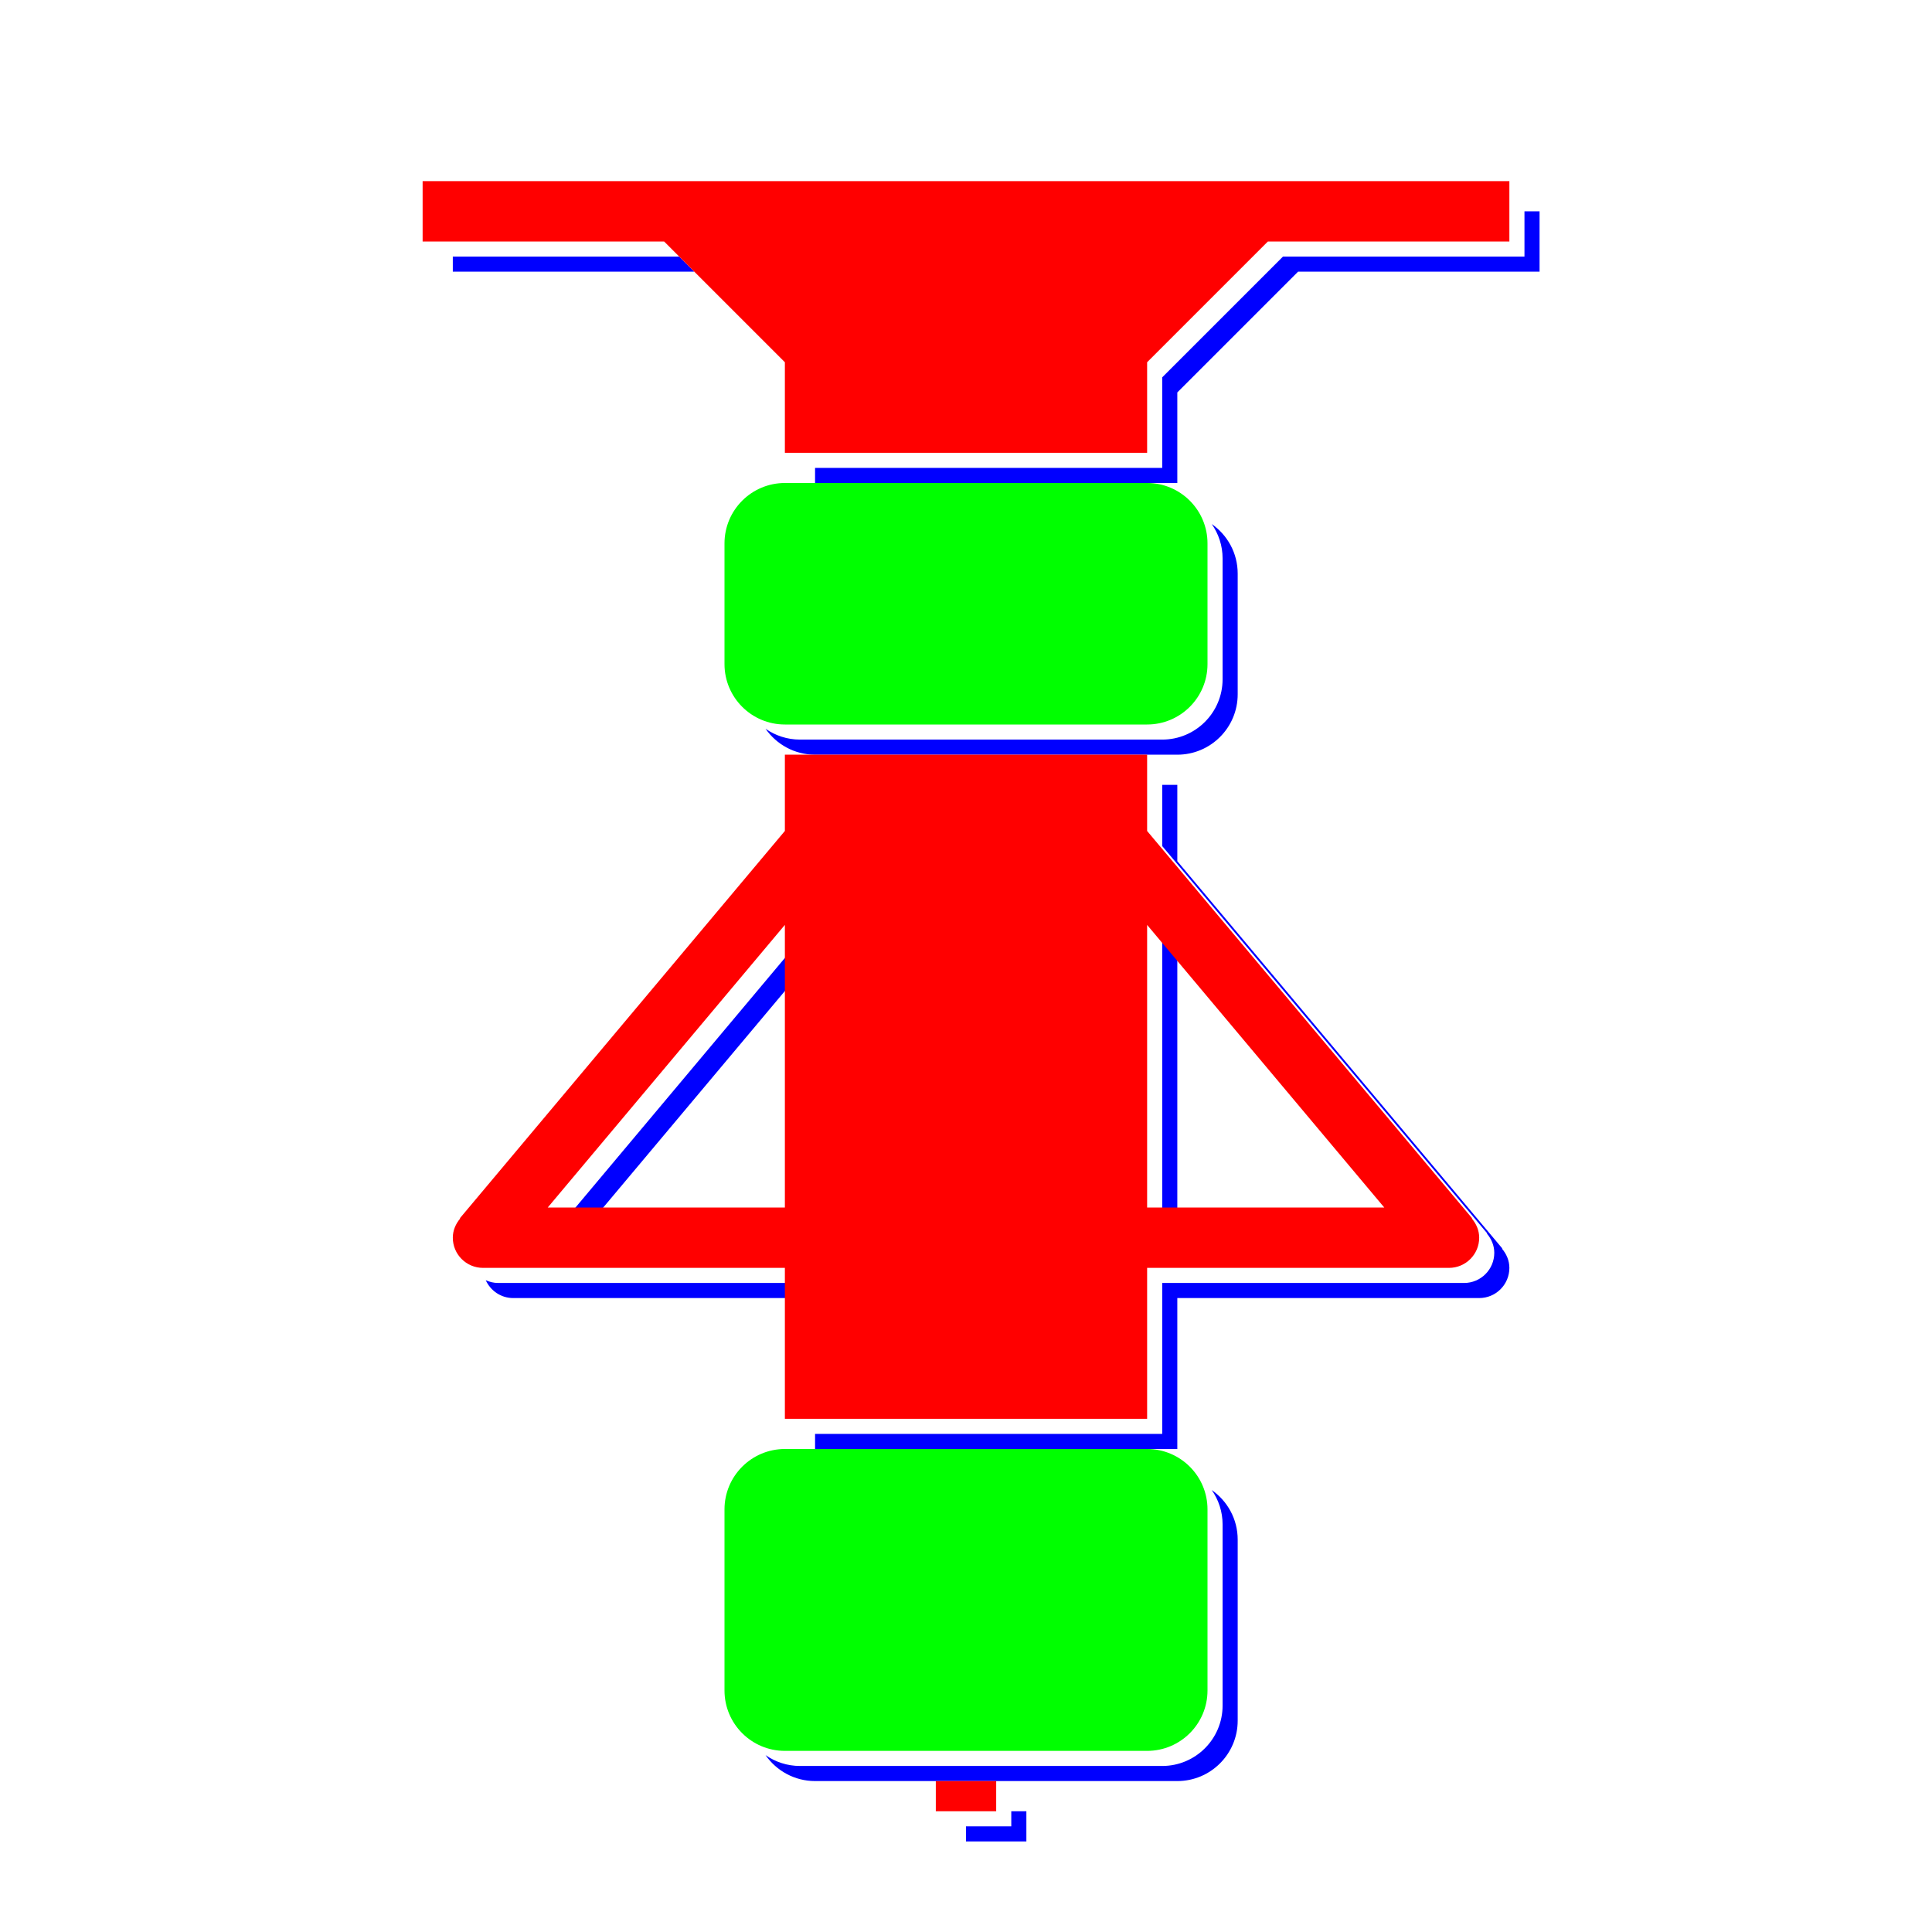<svg xmlns="http://www.w3.org/2000/svg" viewBox="-14 -6 64 64">
<g id="color3" fill="#0000FF">
<polygon points="1,2.5 1,3 9,3 8.5,2.5 "/>
<polygon points="36.5,1 36.5,2.5 28.5,2.5 24.5,6.5 24.5,9.5 13,9.5 13,10 25,10 25,7 29,3 37,3 37,1 "/>
<path d="M26.14,43.359c0.226,0.324,0.36,0.716,0.36,1.141v6c0,1.104-0.896,2-2,2h-12
	c-0.424,0-0.816-0.134-1.14-0.359C11.721,52.659,12.32,53,13,53h12c1.104,0,2-0.896,2-2v-6C27,44.32,26.659,43.722,26.14,43.359z"/>
<path d="M26.14,11.359c0.226,0.324,0.36,0.716,0.36,1.141v4c0,1.104-0.896,2-2,2h-12
	c-0.424,0-0.816-0.134-1.14-0.359C11.721,18.659,12.32,19,13,19h12c1.104,0,2-0.896,2-2v-4C27,12.32,26.659,11.722,26.14,11.359z"/>
<polygon points="19.5,54 19.5,54.5 18,54.5 18,55 20,55 20,54 "/>
<polygon points="24.5,34.5 25,34.5 25,25.734 24.5,25.139 "/>
<polygon points="5.564,34.5 12.5,26.233 12.5,25.138 4.645,34.5 "/>
<path d="M35.756,35.365l0.01-0.008L25,22.527V20h-0.5v2.027l10.766,12.83l-0.01,0.008
	c0.146,0.174,0.244,0.39,0.244,0.635c0,0.553-0.448,1-1,1h-10v5H13V42h12v-5h10c0.552,0,1-0.447,1-1
	C36,35.755,35.902,35.539,35.756,35.365z"/>
<path d="M12.5,36.5h-10c-0.146,0-0.283-0.035-0.409-0.092C2.248,36.756,2.594,37,3,37h9.5V36.5z"/>
</g>
<g id="color2" fill="#00FF00">
<path d="M24,10H12c-1.104,0-2,0.896-2,2v4c0,1.104,0.896,2,2,2h12c1.104,0,2-0.896,2-2v-4C26,10.896,25.104,10,24,10
	z"/>
<path d="M24,42H12c-1.104,0-2,0.896-2,2v6c0,1.104,0.896,2,2,2h12c1.104,0,2-0.896,2-2v-6C26,42.896,25.104,42,24,42
	z"/>
</g>
<g id="color1" fill="#FF0000">
<rect x="17" y="53" width="2" height="1"/>
<polygon points="0,0 0,2 8,2 12,6 12,9 24,9 24,6 28,2 36,2 36,0 "/>
<path d="M34.766,34.357L24,21.527V19H12v2.526L1.234,34.356l0.01,0.009C1.098,34.539,1,34.755,1,35
	c0,0.553,0.448,1,1,1h10v5h12v-5h10c0.552,0,1-0.447,1-1c0-0.245-0.098-0.461-0.244-0.635L34.766,34.357z M4.145,34L12,24.638V34
	H4.145z M24,24.639L31.855,34H24V24.639z"/>
</g>
</svg>
